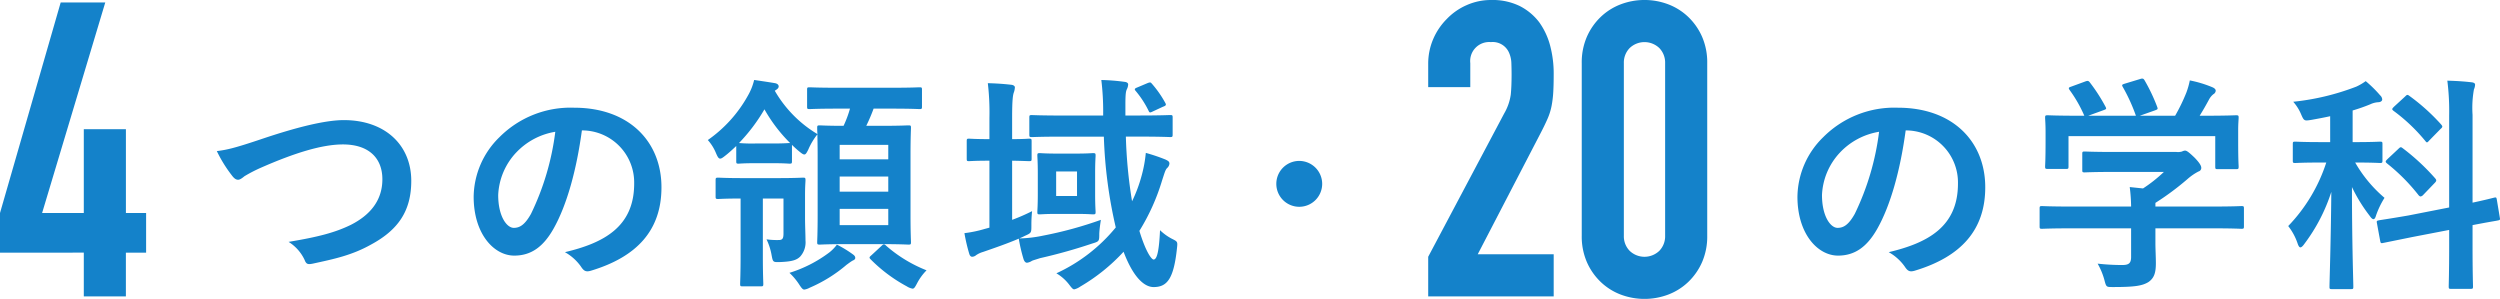 <svg xmlns="http://www.w3.org/2000/svg" width="436.044" height="52.127" viewBox="0 0 436.044 52.127">
  <g id="グループ_731" data-name="グループ 731" transform="translate(-186.316 -1288.854)">
    <path id="パス_1592" data-name="パス 1592" d="M200.932,1340.55v-7.632H186.316v-6.912l10.584-36.72h7.776l-11.016,36.72h7.272V1311.39h7.344v14.616H211.8v6.912h-3.528v7.632Z" fill="#1482ca"/>
    <path id="パス_1593" data-name="パス 1593" d="M231.89,1313.122c6.159-2.08,11.158-3.319,14.4-3.319,7.159,0,11.758,4.319,11.758,10.6,0,5.24-2.279,8.559-7.038,11.119-3.361,1.879-6.48,2.519-10.159,3.319-.8.16-1.119.12-1.4-.64a7.413,7.413,0,0,0-2.8-3.159c5.28-.88,8.12-1.64,10.839-2.96,3.4-1.72,5.519-4.279,5.519-7.958,0-3.76-2.44-6.079-6.879-6.079-3.6,0-8.358,1.439-14.438,4.119a25.53,25.53,0,0,0-2.759,1.44c-.56.48-.88.6-1.079.6-.4,0-.72-.24-1.161-.84a23.3,23.3,0,0,1-2.559-4.159C225.891,1315,227.37,1314.642,231.89,1313.122Z" fill="#1482ca"/>
    <path id="パス_1594" data-name="パス 1594" d="M287.809,1311.6c-.92,6.8-2.6,13.037-5,17.237-1.72,3-3.8,4.6-6.8,4.6-3.519,0-7.078-3.758-7.078-10.278a14.737,14.737,0,0,1,4.518-10.4,17.5,17.5,0,0,1,13-5.119c9.6,0,15.238,5.919,15.238,13.878,0,7.438-4.2,12.118-12.318,14.557-.84.24-1.2.08-1.72-.72a8.5,8.5,0,0,0-2.8-2.519c6.758-1.6,12.078-4.4,12.078-11.958a9.084,9.084,0,0,0-8.959-9.278Zm-11.479,3.878a11.519,11.519,0,0,0-3.119,7.4c0,3.679,1.479,5.719,2.719,5.719,1.04,0,1.92-.521,3-2.44a45.724,45.724,0,0,0,4.239-14.318A12.043,12.043,0,0,0,276.33,1315.481Z" fill="#1482ca"/>
    <path id="パス_1595" data-name="パス 1595" d="M332.527,1307.8c-3.558,0-4.758.08-5,.08-.4,0-.439-.04-.439-.44v-2.92c0-.4.04-.439.439-.439.241,0,1.441.079,5,.079h9.16c3.6,0,4.8-.079,5-.079.4,0,.439.039.439.439v2.92c0,.4-.04.44-.439.44-.2,0-1.4-.08-5-.08h-3a30.742,30.742,0,0,1-1.28,3h2.759c3.2,0,4.319-.08,4.6-.08.4,0,.44.04.44.439,0,.2-.08,1.6-.08,4.64v10.637c0,3.04.08,4.4.08,4.64,0,.4-.04.44-.44.44-.281,0-1.4-.081-4.6-.081h-6.238c-3.24,0-4.36.081-4.6.081-.439,0-.479-.04-.479-.44,0-.24.08-1.6.08-4.64v-10.477c0-1.72-.04-2.92-.04-3.68a11.526,11.526,0,0,0-1.6,2.68c-.28.559-.44.84-.681.84-.2,0-.439-.16-.879-.521s-.88-.76-1.28-1.159v2.839c0,.4-.04.44-.44.44-.239,0-.84-.08-2.919-.08h-3.04c-2.079,0-2.68.08-2.919.08-.36,0-.4-.04-.4-.44v-2.639c-.639.6-1.279,1.2-1.959,1.72-.4.319-.64.479-.839.479-.281,0-.441-.28-.721-.919a7.935,7.935,0,0,0-1.44-2.32,23.079,23.079,0,0,0,7-7.759,10.1,10.1,0,0,0,1.08-2.719c1.359.2,2.479.36,3.638.559.441.08.641.321.641.561,0,.2-.12.4-.441.6l-.24.161a21.062,21.062,0,0,0,7.44,7.558c-.04-.639-.04-.96-.04-1.08,0-.4.04-.439.479-.439.2,0,1.28.08,4.119.08a19.142,19.142,0,0,0,1.12-3ZM319.37,1323.48v9.958c0,3.16.08,4.68.08,4.919,0,.4-.04.441-.44.441h-3.159c-.4,0-.441-.04-.441-.441,0-.279.08-1.759.08-4.919v-9.958c-2.719,0-3.678.081-3.879.081-.44,0-.48-.04-.48-.441v-2.8c0-.44.04-.48.48-.48.241,0,1.24.08,4.36.08h5.919c3.159,0,4.239-.08,4.479-.08.4,0,.44.04.44.48,0,.24-.08.959-.08,2.639v3.84c0,1.4.08,2.959.08,4a3.721,3.721,0,0,1-.92,2.8c-.6.6-1.4.88-3.48.96-1.279.04-1.279.04-1.519-1.241a10.376,10.376,0,0,0-.88-2.719,13.04,13.04,0,0,0,2.12.12c.64,0,.84-.24.84-1.119v-6.12Zm4.759-9.678a26.634,26.634,0,0,1-4.48-5.879,30.592,30.592,0,0,1-4.438,5.879,26.63,26.63,0,0,0,2.839.08h3.04c2.079,0,2.68-.08,2.919-.08Zm10.918,19.4c.36.24.44.441.44.641,0,.239-.2.359-.48.479-.279.161-.6.4-1.039.72a25.082,25.082,0,0,1-6.44,4,2.75,2.75,0,0,1-.92.319c-.279,0-.479-.24-.92-.919a10.993,10.993,0,0,0-1.679-2,22.7,22.7,0,0,0,6.959-3.559,7.145,7.145,0,0,0,1.32-1.36A19.473,19.473,0,0,1,335.047,1333.2Zm-2.279-19.076v2.52h8.478v-2.52Zm8.478,8.158v-2.639h-8.478v2.639Zm0,3h-8.478v2.839h8.478Zm-1.2,6.479c.2-.2.319-.28.439-.28s.241.08.4.24a24.08,24.08,0,0,0,7.038,4.279,9.326,9.326,0,0,0-1.64,2.24c-.359.68-.519.959-.8.959a2.783,2.783,0,0,1-1-.4,26.609,26.609,0,0,1-6.318-4.72c-.32-.319-.2-.4.2-.76Z" fill="#1482ca"/>
    <path id="パス_1596" data-name="パス 1596" d="M362.85,1327.2a32.487,32.487,0,0,0,3.479-1.519,22.841,22.841,0,0,0-.12,2.479c0,1.32,0,1.32-1.159,1.84a10.333,10.333,0,0,1-.96.44,21.937,21.937,0,0,0,4.119-.48,68.386,68.386,0,0,0,10.118-2.76c-.12.8-.239,1.6-.279,2.4,0,1.319,0,1.359-1.2,1.719a93.015,93.015,0,0,1-9.119,2.56c-.719.239-1.2.359-1.44.479a1.989,1.989,0,0,1-.84.321c-.239,0-.439-.16-.6-.6a28.189,28.189,0,0,1-.84-3.6c-1.96.84-4.159,1.6-6.239,2.32a4.2,4.2,0,0,0-1.2.559,1.13,1.13,0,0,1-.679.281c-.2,0-.4-.12-.521-.52a30.386,30.386,0,0,1-.84-3.6,20.856,20.856,0,0,0,3.48-.72l.88-.24v-11.678h-.08c-2.48,0-3.24.079-3.48.079-.359,0-.4-.039-.4-.44v-3c0-.439.04-.479.4-.479.28,0,1.04.08,3.56.08v-3.68a43.767,43.767,0,0,0-.281-6.079c1.481.04,2.72.12,4.12.281.36.04.6.24.6.44a3.123,3.123,0,0,1-.16.84c-.2.479-.32,1.479-.32,4.438v3.76c2.04,0,2.719-.08,2.96-.08.4,0,.439.04.439.479v3c0,.4-.04.44-.439.44-.241,0-.92-.039-2.96-.079Zm19.837-14.517a83.079,83.079,0,0,0,1.08,11.278,24.6,24.6,0,0,0,1.639-4.359,22.85,22.85,0,0,0,.76-4.08,31.419,31.419,0,0,1,3.439,1.161c.48.24.68.359.68.719a1.188,1.188,0,0,1-.4.76c-.321.32-.441.84-.88,2.16a36.5,36.5,0,0,1-3.96,8.8c1.12,3.68,2.12,5,2.48,5,.64,0,.959-1.72,1.12-5.119a8.789,8.789,0,0,0,2.04,1.48c1.04.52,1.04.52.919,1.64-.56,5.359-1.719,6.8-4.079,6.8-1.64,0-3.559-1.72-5.239-6.159a32.508,32.508,0,0,1-7.559,6.079,3.047,3.047,0,0,1-1.04.479c-.24,0-.44-.239-.839-.759a7.69,7.69,0,0,0-2.281-2.039,29.109,29.109,0,0,0,10.359-8,81.079,81.079,0,0,1-2.079-15.838h-7.119c-3.879,0-5.2.08-5.44.08-.4,0-.439-.04-.439-.48v-2.92c0-.4.04-.439.439-.439.24,0,1.561.08,5.44.08h7v-.481a44.935,44.935,0,0,0-.321-5.718,34.984,34.984,0,0,1,4.039.32c.441.04.641.239.641.439a1.96,1.96,0,0,1-.2.8c-.2.4-.281.84-.281,2.76V1309h2.281c3.919,0,5.278-.08,5.518-.08.4,0,.441.04.441.439v2.92c0,.44-.04.48-.441.48-.24,0-1.6-.08-5.518-.08Zm-8.8,2.96c2.16,0,2.8-.08,3.04-.08.439,0,.479.04.479.44,0,.239-.08,1.039-.08,3.079v3.6c0,2.079.08,2.879.08,3.119,0,.4-.04.44-.479.44-.241,0-.88-.08-3.04-.08h-3.119c-2.16,0-2.8.08-3.08.08-.4,0-.44-.04-.44-.44,0-.28.08-1.04.08-3.119v-3.6c0-2.04-.08-2.84-.08-3.079,0-.4.04-.44.44-.44.28,0,.92.08,3.08.08Zm.28,3.119h-3.64v4.279h3.64Zm12.358-15.438c.48-.159.48-.119.76.2a18.643,18.643,0,0,1,2.279,3.28c.2.36.121.48-.439.68l-1.72.8c-.56.28-.6.239-.8-.2a16.757,16.757,0,0,0-2.2-3.359c-.28-.321-.2-.441.321-.64Z" fill="#1482ca"/>
    <path id="パス_1597" data-name="パス 1597" d="M416.928,1320.921a4,4,0,1,1-4-4A4.011,4.011,0,0,1,416.928,1320.921Z" fill="#1482ca"/>
    <path id="パス_1598" data-name="パス 1598" d="M435.42,1340.55v-6.912l13.248-24.985a9.133,9.133,0,0,0,1.151-3.275q.144-1.406.145-3.492,0-.935-.036-1.98a4.842,4.842,0,0,0-.4-1.837,3.095,3.095,0,0,0-3.168-1.871,3.315,3.315,0,0,0-3.6,3.672v4.176H435.42v-4.032a10.879,10.879,0,0,1,.863-4.321,11.15,11.15,0,0,1,2.377-3.527,10.765,10.765,0,0,1,3.455-2.412,10.478,10.478,0,0,1,4.321-.9,10.786,10.786,0,0,1,4.932,1.043,9.882,9.882,0,0,1,3.42,2.845,12.428,12.428,0,0,1,1.907,4.1,19.01,19.01,0,0,1,.613,4.9q0,1.872-.073,3.132a18.571,18.571,0,0,1-.288,2.412,10.626,10.626,0,0,1-.719,2.3q-.5,1.152-1.369,2.807l-10.8,20.809h13.248v7.344Z" fill="#1482ca"/>
    <path id="パス_1599" data-name="パス 1599" d="M462.2,1299.87a11.181,11.181,0,0,1,.9-4.608,10.787,10.787,0,0,1,2.412-3.456,10.384,10.384,0,0,1,3.492-2.2,11.728,11.728,0,0,1,8.28,0,10.4,10.4,0,0,1,3.492,2.2,10.8,10.8,0,0,1,2.411,3.456,11.2,11.2,0,0,1,.9,4.608v30.1a11.2,11.2,0,0,1-.9,4.608,10.781,10.781,0,0,1-2.411,3.456,10.386,10.386,0,0,1-3.492,2.2,11.728,11.728,0,0,1-8.28,0,10.366,10.366,0,0,1-3.492-2.2,10.767,10.767,0,0,1-2.412-3.456,11.184,11.184,0,0,1-.9-4.608Zm7.344,30.1a3.627,3.627,0,0,0,1.008,2.628,3.74,3.74,0,0,0,5.184,0,3.636,3.636,0,0,0,1.008-2.628v-30.1a3.636,3.636,0,0,0-1.008-2.628,3.74,3.74,0,0,0-5.184,0,3.627,3.627,0,0,0-1.008,2.628Z" fill="#1482ca"/>
    <path id="パス_1600" data-name="パス 1600" d="M518.7,1311.6c-.92,6.8-2.6,13.037-5,17.237-1.719,3-3.8,4.6-6.8,4.6-3.518,0-7.078-3.758-7.078-10.278a14.738,14.738,0,0,1,4.519-10.4,17.5,17.5,0,0,1,13-5.119c9.6,0,15.237,5.919,15.237,13.878,0,7.438-4.2,12.118-12.317,14.557-.84.24-1.2.08-1.72-.72a8.494,8.494,0,0,0-2.8-2.519c6.759-1.6,12.078-4.4,12.078-11.958a9.083,9.083,0,0,0-8.959-9.278Zm-11.478,3.878a11.519,11.519,0,0,0-3.119,7.4c0,3.679,1.479,5.719,2.718,5.719,1.04,0,1.92-.521,3-2.44a45.7,45.7,0,0,0,4.24-14.318A12.043,12.043,0,0,0,507.217,1315.481Z" fill="#1482ca"/>
    <path id="パス_1601" data-name="パス 1601" d="M547.5,1328.68c-3.559,0-4.759.08-5,.08-.4,0-.44-.04-.44-.441v-3.079c0-.4.04-.44.44-.44.24,0,1.44.08,5,.08h10.519a28.734,28.734,0,0,0-.241-3.4l2.32.241a25.016,25.016,0,0,0,3.639-2.88H555.1c-3.68,0-4.959.08-5.159.08-.4,0-.44-.04-.44-.4v-2.8c0-.4.04-.441.44-.441.2,0,1.479.08,5.159.08h10.838a2.513,2.513,0,0,0,.96-.08,1.318,1.318,0,0,1,.52-.159c.319,0,.72.319,1.72,1.279.8.84,1.119,1.361,1.119,1.72a.636.636,0,0,1-.48.64,9.548,9.548,0,0,0-1.919,1.32,47.46,47.46,0,0,1-5.6,4.159v.64h10c3.56,0,4.759-.08,5-.08.4,0,.44.04.44.44v3.079c0,.4-.04.441-.44.441-.24,0-1.439-.08-5-.08h-10v2.6c0,.96.08,2.44.08,3.48,0,1.72-.32,2.6-1.28,3.279-1.04.64-2.28.88-6.119.88-1.24,0-1.24.04-1.56-1.16a12.119,12.119,0,0,0-1.2-2.92,38.875,38.875,0,0,0,4.279.24c1.119,0,1.56-.279,1.56-1.4v-5Zm2.48-25.6c.52-.2.639-.12.879.2a29.979,29.979,0,0,1,2.68,4.16c.2.4.2.44-.36.64l-2.64.96h8.319a30.8,30.8,0,0,0-2.28-5c-.239-.4-.119-.44.361-.6l2.639-.8c.48-.161.6-.081.8.24a31.114,31.114,0,0,1,2.2,4.639c.12.36.12.4-.439.6l-2.6.92h6.159a31.489,31.489,0,0,0,1.959-4.04,13.113,13.113,0,0,0,.6-2.119,20.1,20.1,0,0,1,3.959,1.2c.36.159.559.359.559.6a.75.75,0,0,1-.4.6,3.012,3.012,0,0,0-.76.92c-.56,1.04-1.04,1.88-1.639,2.84h1.039c3.719,0,5.04-.08,5.279-.08.44,0,.48.04.48.439,0,.241-.08,1-.08,2.161v1.839c0,3.6.08,4.24.08,4.479,0,.44-.04.48-.48.48h-3.159c-.4,0-.44-.04-.44-.48V1312.6H547.1v5.278c0,.4-.04.44-.441.44H543.5c-.44,0-.48-.04-.48-.44,0-.279.08-.92.08-4.519v-1.48c0-1.48-.08-2.2-.08-2.48,0-.4.04-.439.48-.439.239,0,1.56.08,5.279.08h1.079a23.194,23.194,0,0,0-2.559-4.48c-.239-.36-.2-.44.28-.6Z" fill="#1482ca"/>
    <path id="パス_1602" data-name="パス 1602" d="M592.737,1309.123c-1.08.239-2.16.44-3.28.64-1.239.2-1.279.2-1.8-1a7.928,7.928,0,0,0-1.36-2.159,42.706,42.706,0,0,0,11-2.64,9.365,9.365,0,0,0,1.64-.96,21.241,21.241,0,0,1,2.519,2.479,1.039,1.039,0,0,1,.36.72c0,.28-.32.481-.719.481a3.834,3.834,0,0,0-1.361.359,30.732,30.732,0,0,1-3.079,1.08v5.519h.361c3.119,0,4.159-.08,4.4-.08.4,0,.44.04.44.44v2.84c0,.4-.04.439-.44.439-.239,0-1.279-.08-4.319-.08a23.1,23.1,0,0,0,5.119,6.159,14.8,14.8,0,0,0-1.48,3.079c-.12.441-.279.641-.439.641-.2,0-.4-.2-.68-.6a27.445,27.445,0,0,1-3.08-5c0,9.8.24,16.518.24,17.4,0,.359-.04.4-.44.4h-3.279c-.4,0-.44-.04-.44-.4,0-.84.239-7.6.32-16.558a30.589,30.589,0,0,1-4.679,9.039c-.28.4-.521.64-.72.64-.16,0-.32-.2-.48-.68a10.34,10.34,0,0,0-1.64-3.04,28.725,28.725,0,0,0,6.639-11.078h-1c-3.12,0-4.161.08-4.4.08-.4,0-.44-.04-.44-.439V1314c0-.4.04-.44.44-.44.239,0,1.28.08,4.4.08h1.679Zm20.756,15.917v-16.077a42.322,42.322,0,0,0-.319-6.039c1.479.04,2.839.12,4.2.28.44.04.64.2.64.4a2.145,2.145,0,0,1-.2.839,18.287,18.287,0,0,0-.241,4.44V1324.2c2.441-.519,3.44-.8,3.8-.88s.36,0,.441.4l.519,3.119c.08.359,0,.4-.4.479-.36.08-1.48.241-4.36.8v3.72c0,4.479.08,6.719.08,6.959,0,.4-.04.439-.439.439h-3.4c-.36,0-.4-.04-.4-.439,0-.24.08-2.44.08-6.919v-2.92l-6.438,1.24-5.119,1.04c-.361.08-.4,0-.481-.4l-.559-3.039c-.081-.4-.041-.441.36-.521s1.64-.239,5.119-.84Zm-8.838-10.238c.36-.361.44-.321.76-.08a38.054,38.054,0,0,1,5.639,5.239c.28.32.24.479-.12.84l-1.959,2.04a.821.821,0,0,1-.441.279c-.12,0-.2-.04-.359-.2a33.089,33.089,0,0,0-5.52-5.559c-.32-.28-.32-.36.08-.759Zm1.159-9.118c.321-.321.4-.361.72-.121a35.121,35.121,0,0,1,5.56,5c.12.16.2.24.2.36s-.08.239-.28.4l-1.96,2c-.4.44-.44.48-.72.12a30.515,30.515,0,0,0-5.519-5.239c-.36-.28-.32-.36.081-.76Z" fill="#1482ca"/>
  </g>
</svg>
